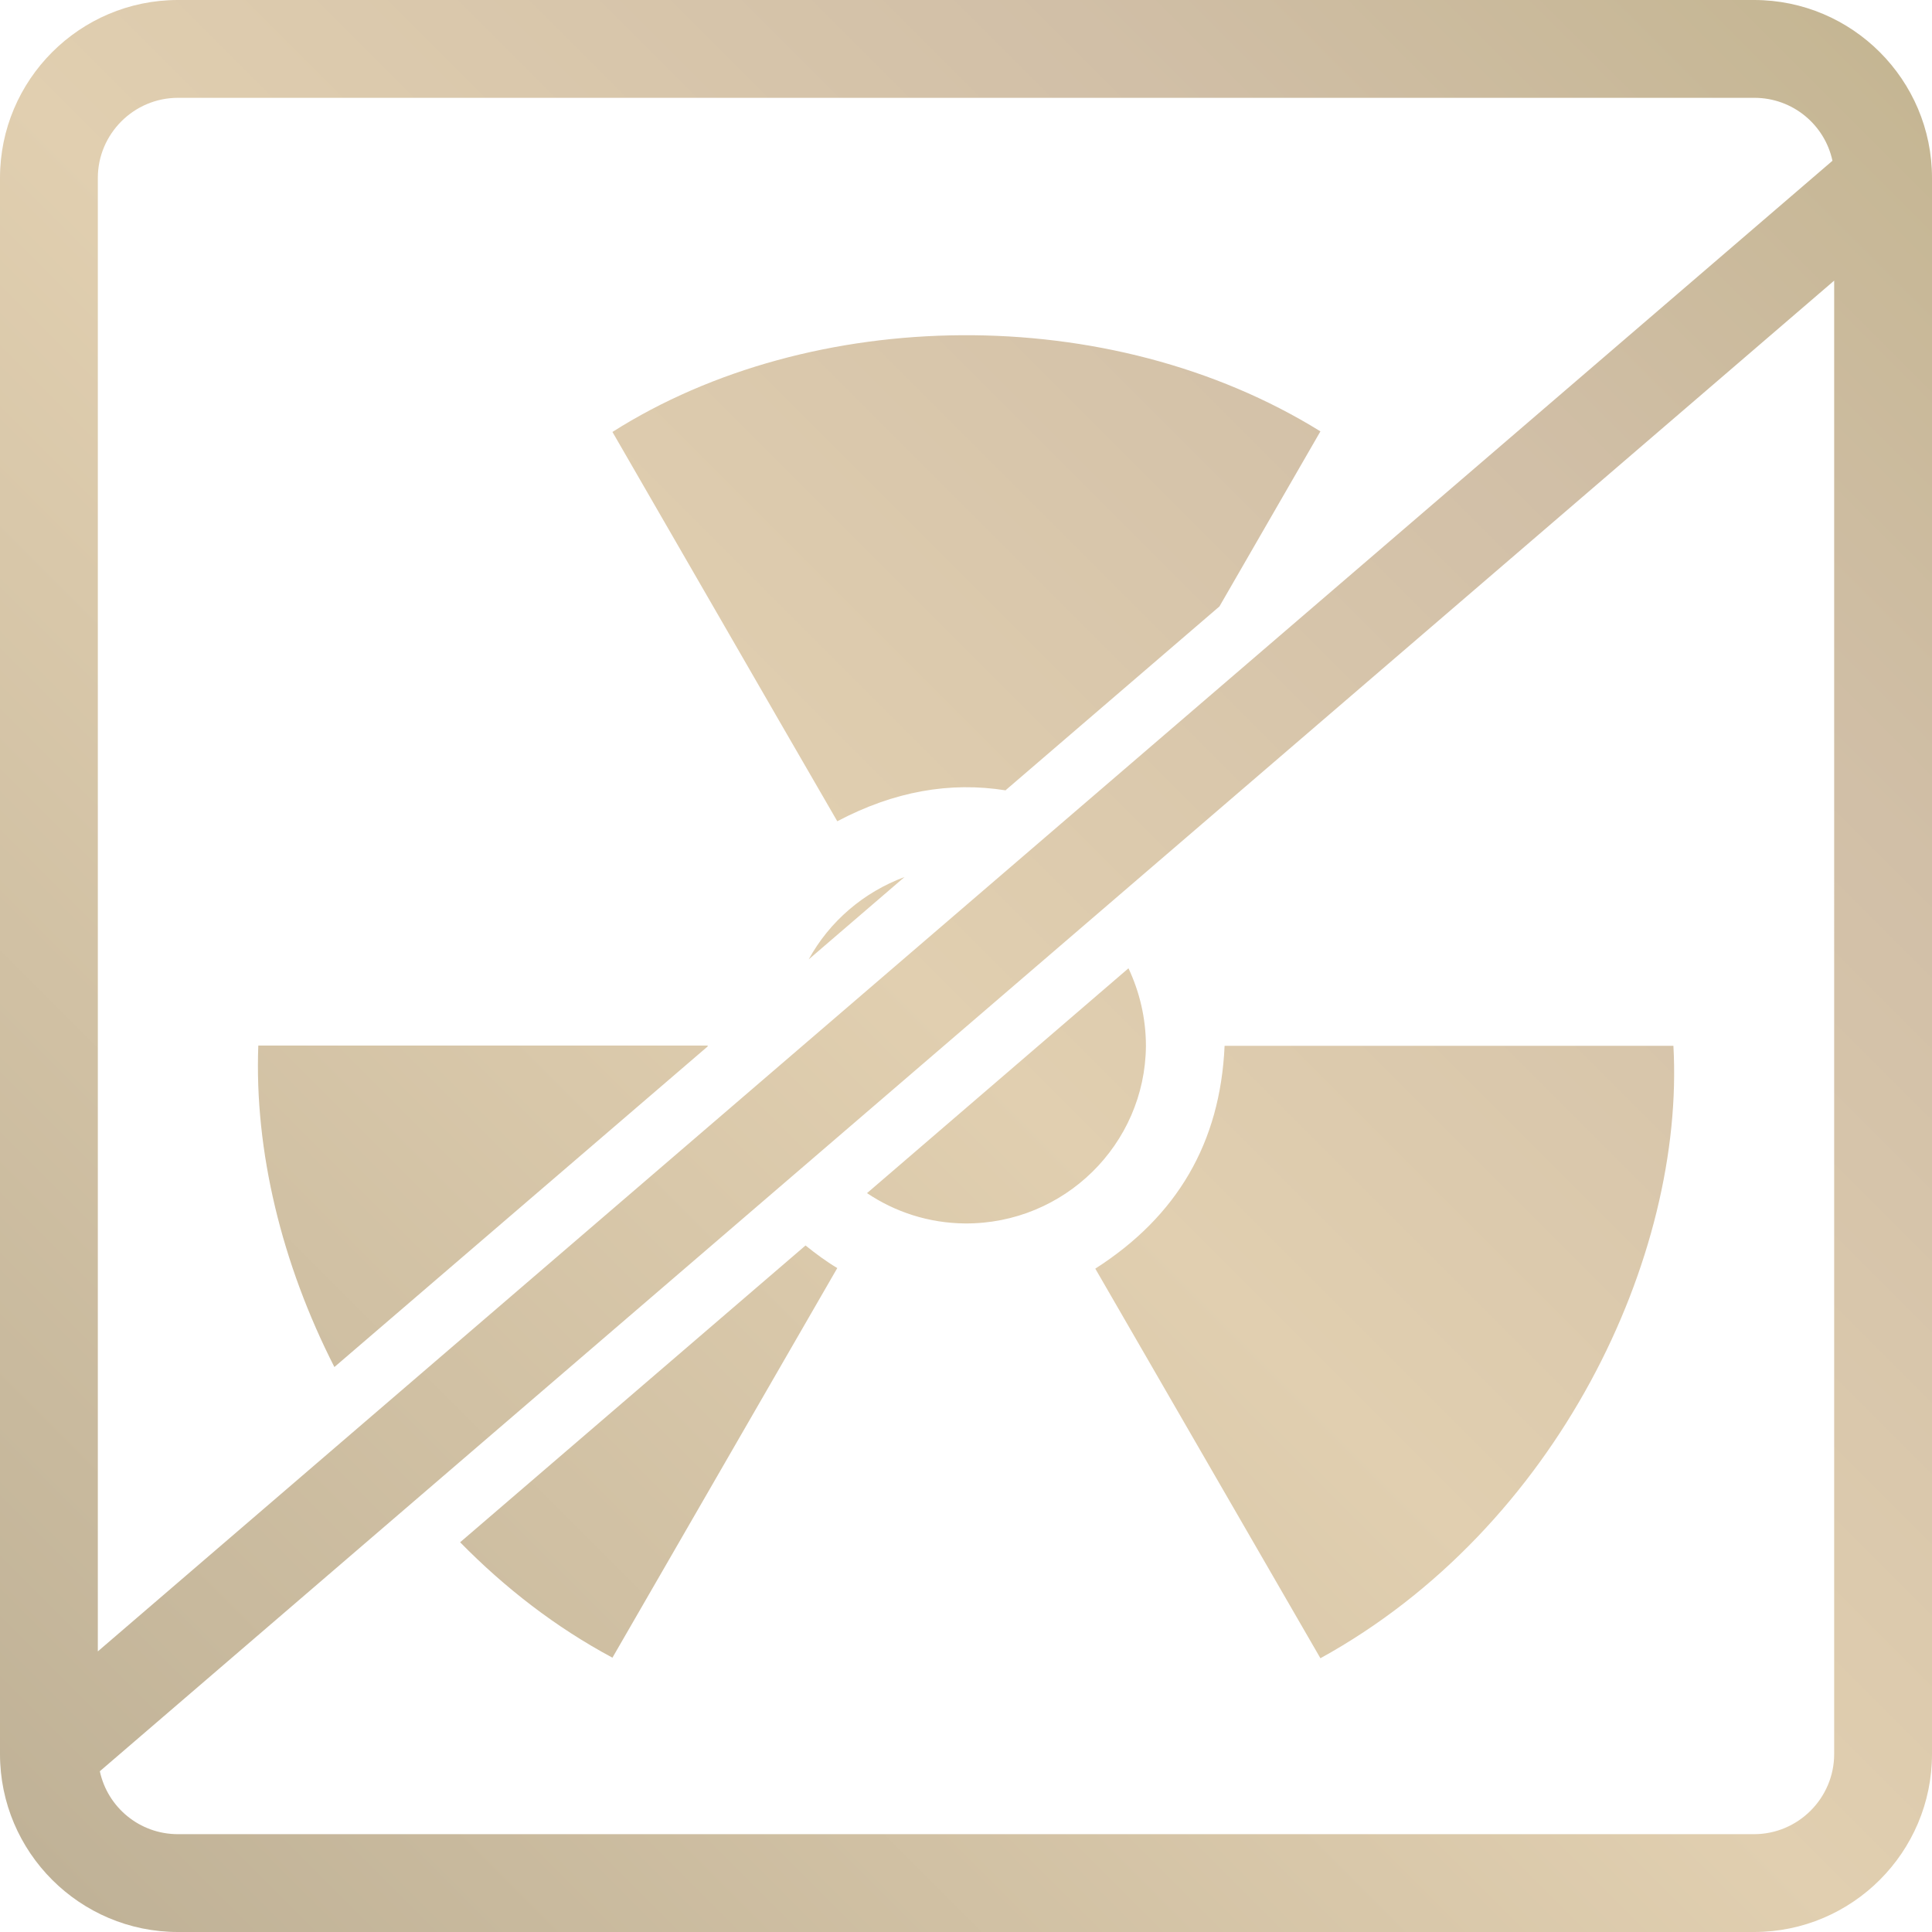 <?xml version="1.0" encoding="UTF-8"?>
<svg id="_圖層_2" data-name="圖層 2" xmlns="http://www.w3.org/2000/svg" xmlns:xlink="http://www.w3.org/1999/xlink" viewBox="0 0 67.54 67.54">
  <defs>
    <style>
      .cls-1 {
        fill: url(#_未命名漸層_57);
      }
    </style>
    <linearGradient id="_未命名漸層_57" data-name="未命名漸層 57" x1="1.82" y1="65.72" x2="65.72" y2="1.82" gradientUnits="userSpaceOnUse">
      <stop offset="0" stop-color="#c0b297"/>
      <stop offset=".48" stop-color="#e1cfb0"/>
      <stop offset=".79" stop-color="#d1bfa7"/>
      <stop offset="1" stop-color="#c5b693"/>
    </linearGradient>
  </defs>
  <g id="_圖層_1-2" data-name="圖層 1">
    <path class="cls-1" d="M58.5,36.56c.41,7.35-4.04,16.84-12.34,21.41-2.62-4.53-5.24-9.07-7.87-13.62,2.86-1.83,4.37-4.4,4.52-7.79h15.69Zm-30.23-3.02l3.35-2.88c-1.43,.53-2.62,1.55-3.35,2.88Zm6.89-5.92l7.47-6.42c1.18-2.05,2.36-4.09,3.53-6.12-7.39-4.58-17.8-4.39-24.75,.02,2.62,4.53,5.23,9.07,7.86,13.61,1.99-1.05,3.94-1.39,5.89-1.08Zm-10.42,8.96s0-.02,0-.03H9.03c-.14,3.69,.82,7.63,2.66,11.24l13.04-11.2Zm-8.65,17.34c1.56,1.59,3.34,2.97,5.32,4.03,2.62-4.53,5.23-9.07,7.86-13.62-.4-.24-.76-.51-1.11-.79l-12.08,10.38Zm23.36-20.07l-9.14,7.86c.98,.66,2.16,1.05,3.43,1.06,3.46,.02,6.29-2.76,6.32-6.2,0-.97-.22-1.89-.61-2.72ZM67.54,6.22V61.32c0,3.43-2.79,6.22-6.22,6.22H6.22c-3.43,0-6.22-2.79-6.22-6.22V6.22C0,2.79,2.79,0,6.22,0H61.32c3.43,0,6.22,2.79,6.22,6.22ZM3.42,6.22V57.73L64.06,5.62c-.27-1.26-1.39-2.2-2.73-2.2H6.22c-1.54,0-2.8,1.26-2.8,2.8Zm60.7,55.1V9.81L3.49,61.92c.27,1.26,1.39,2.2,2.73,2.2H61.32c1.54,0,2.8-1.26,2.8-2.8Z"/>
  </g>
</svg>